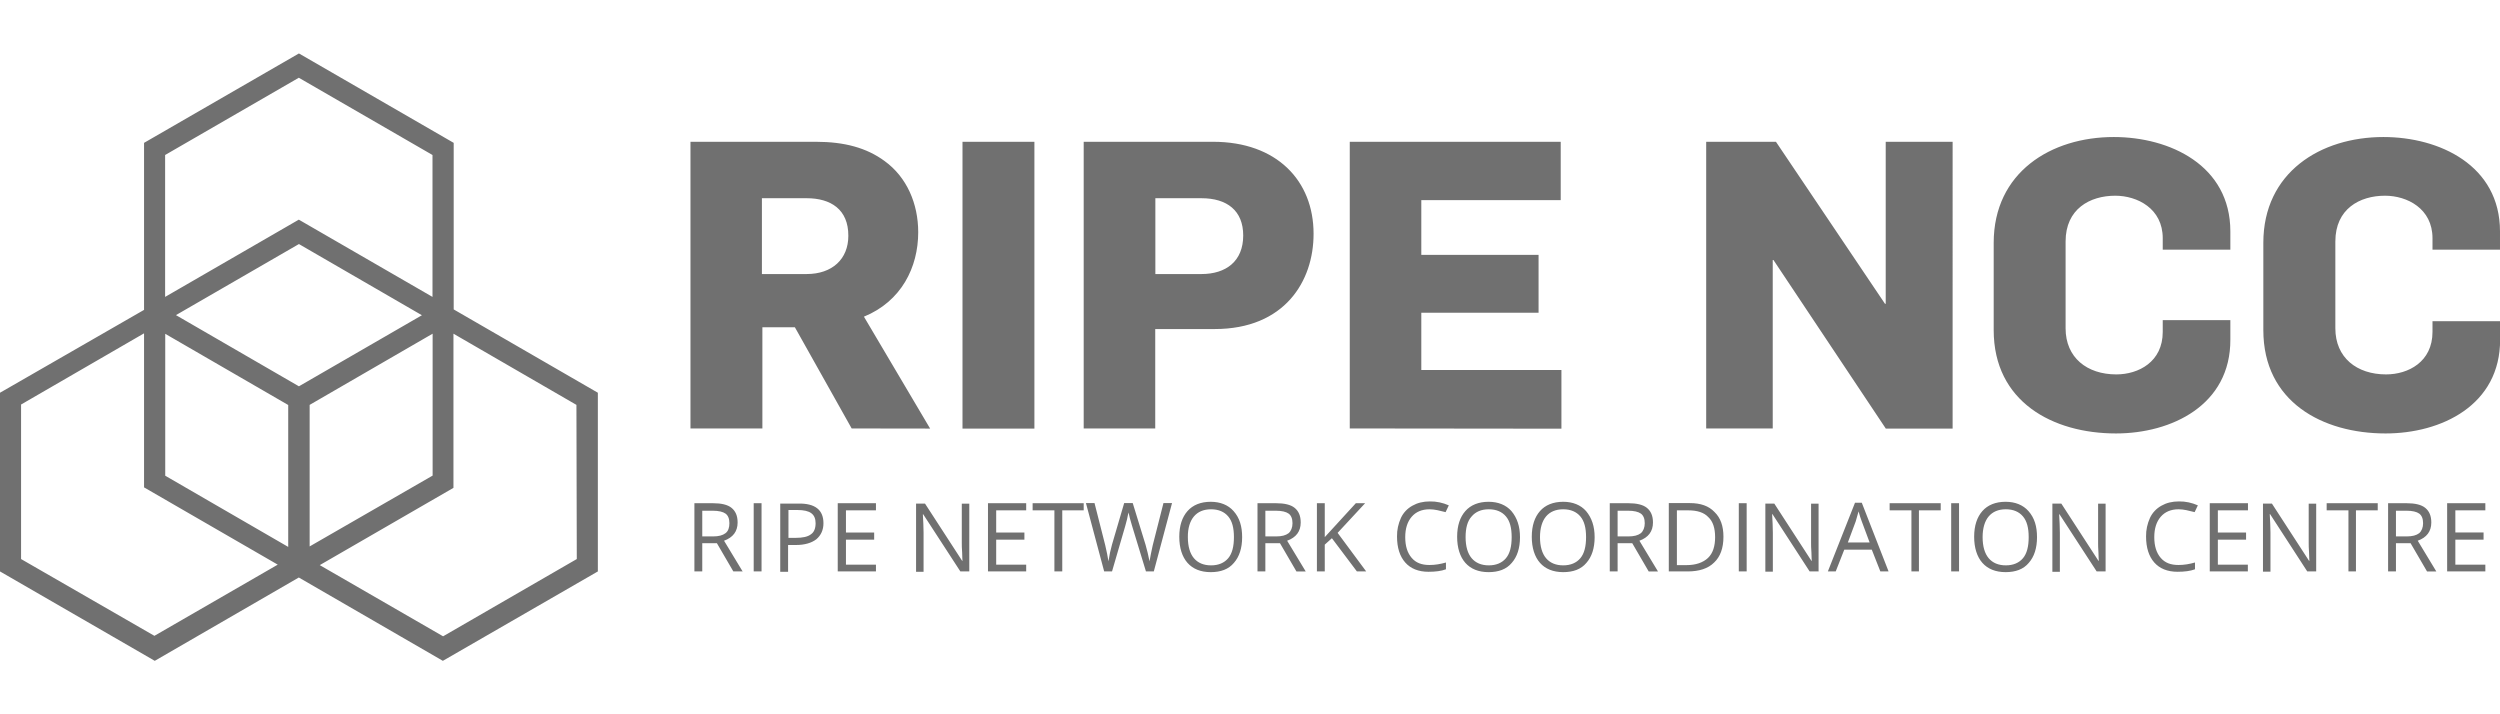 <svg xmlns="http://www.w3.org/2000/svg" viewBox="0 0 2100 600"><path d="M715.4 359.9l-47.7-85h-27.3v85H580V119.1h105.4c24 0 42.6 5.1 57.7 16.2 18.6 13.5 28.2 35.7 28.2 59.8 0 29.4-14.1 58-45.6 70.9l55.6 94-65.9-.1zm-37.8-193.4H640v63.7h37.5c21.6 0 35.1-12.6 35.1-32.1.1-22.3-14.9-31.6-35-31.6zm130.9 193.4V119.1h60.4V360h-60.4zm211.8-83.5h-49.9v83.5h-60.1V119.1H1019c53.5 0 84.4 32.7 84.4 77.2.1 39.9-24.3 80.1-83.1 80.1zm-11.1-109.9h-38.7v63.7h38.7c20.7 0 35.1-10.8 35.1-32.4 0-20.8-13.5-31.3-35.1-31.3zm124.6 193.4V119.1H1311v49h-117.1v46h98.5v48.6h-98.5v48.1h117.7v49.3l-177.8-.2zm450.2 0l-94.3-141.5h-.6v141.5h-55.9V119.1h58.6l91.6 136.1h.6V119.1h56.2V360H1584v-.1zm193.4 4.2c-53.2 0-102.7-26.7-102.7-86.8V204c0-59.2 48.1-88.9 100.9-88.9 46.9 0 97.9 23.7 97.9 79.3v15.3h-56.8v-9.6c0-24.9-21.3-35.7-39.9-35.7-21.3 0-41.7 11.1-41.7 38.4v73c0 24.6 18 38.7 42.6 38.7 18.6 0 39-10.5 39-35.7v-9.9h56.8v16.2c.3 55.3-49.5 79-96.1 79zm226.5 0c-53.2 0-102.7-26.7-102.7-86.8V204c0-59.2 48.1-88.9 100.9-88.9 46.9 0 97.9 23.7 97.9 79.3v15.3h-56.7v-9.6c0-24.9-21.3-35.7-39.9-35.7-21.3 0-41.7 11.1-41.7 38.4v73c0 24.6 18 38.7 42.6 38.7 18.6 0 39-10.5 39-35.7v-9h56.8v15.3c.2 55.3-49.4 79-96.2 79zM381.1 259.9V120l-130-75.1L121 120v140.3L0 329.9V480l130 75.1 121-70 121 70L502.2 480V329.9l-121.1-70zm-130 64.6l-103.3-59.8L251.1 205l103.3 59.8-103.3 59.7zm-112.3-44.1l103.3 59.8v119.2l-103.3-59.8V280.4zm121.3 59.7l103.3-59.8v119.2L260.1 459V340.1zM138.7 130.2L251 65.3l112.3 64.9v119.2L251 184.5l-112.3 64.9V130.2zm-121 339.4V339.8L121 280v129.4l112.3 64.9-103.6 59.8-112-64.5zm466.8 0l-112.3 64.9-103.6-59.8 112.3-64.9V280.3l103.3 59.8.3 129.5zm105.4-13.3V480h-6.6v-57.3h15.6c6.9 0 12.3 1.2 15.6 3.9 3.3 2.7 5.1 6.6 5.1 12.3 0 7.5-3.9 12.6-11.4 15.3l15.6 25.8H616l-13.8-23.7h-12.3zm0-5.7h9c4.8 0 8.1-.9 10.5-2.7 2.4-1.8 3.3-4.8 3.3-8.4 0-3.9-1.2-6.6-3.3-8.1s-5.7-2.4-10.8-2.4h-8.7v21.6zm43.2 29.4v-57.3h6.6V480h-6.6zm58.6-40.5c0 5.7-2.1 10.2-6 13.5-3.9 3-9.6 4.8-17.1 4.8H662v22.5h-6.6V423h15c14.4-.3 21.3 5.4 21.3 16.5zm-29.4 12.3h6c6 0 10.2-.9 12.9-3 2.7-1.8 3.9-5.1 3.9-9.3 0-3.9-1.2-6.6-3.6-8.4-2.4-1.8-6.3-2.7-11.7-2.7h-7.5v23.4zm73.5 28.2h-32.1v-57.3h32.1v6h-25.2v18.6h23.7v6h-23.7v21h25.2v5.7zm78.4 0h-7.5l-31.2-48h-.3c.3 5.7.6 10.8.6 15.6v32.7h-6.3V423h7.5l31.2 48.1h.3c0-.6-.3-3-.3-6.9-.3-3.9-.3-6.6-.3-8.1v-33h6.3V480zm47.8 0h-32.1v-57.3H862v6h-25.2v18.6h23.7v6h-23.7v21H862v5.7zm30.3 0h-6.6v-51.3h-18.3v-6h42.9v6h-18V480zm76.9 0h-6.6l-11.7-38.4c-.6-1.8-1.2-3.9-1.8-6.3-.6-2.4-.9-4.2-1.2-4.8-.7 3.9-1.6 7.7-2.7 11.4L934.1 480h-6.6l-15.3-57.4h7.2l9 35.4c1.2 5.1 2.1 9.6 2.7 13.5.7-4.8 1.7-9.5 3-14.1l10.2-34.8h7.2l10.8 35.1c1.3 4.5 2.4 9.2 3.3 13.8.6-3.6 1.5-8.1 2.7-13.5l9-35.4h7.2L969.2 480zm74.2-28.8c0 9.3-2.4 16.5-6.9 21.6-4.5 5.4-11.1 7.8-19.5 7.8s-15-2.7-19.5-7.8-6.9-12.6-6.9-21.9 2.4-16.5 6.9-21.6 11.1-7.8 19.5-7.8c8.1 0 14.7 2.7 19.2 7.8 5.1 5.7 7.2 12.9 7.2 21.9zm-45.6 0c0 7.8 1.8 13.8 5.1 17.7s8.1 6 14.4 6 11.1-2.1 14.4-6c3.3-3.9 4.8-9.9 4.8-17.7 0-7.8-1.5-13.5-4.8-17.4-3.3-3.9-8.1-6-14.4-6s-11.1 2.1-14.4 6-5.2 9.9-5.1 17.4zm65.1 5.1V480h-6.6v-57.3h15.6c6.9 0 12.3 1.2 15.6 3.9s5.1 6.6 5.1 12.3c0 7.5-3.9 12.6-11.4 15.3l15.6 25.8h-7.8l-13.8-23.7h-12.3zm0-5.7h9c4.8 0 8.1-.9 10.5-2.7 2.1-1.8 3.3-4.8 3.3-8.4 0-3.9-1.2-6.6-3.3-8.1s-5.7-2.4-10.8-2.4h-8.7v21.6zm84.7 29.4h-7.8l-21-27.9-6 5.4V480h-6.6v-57.3h6.6v28.5l26.1-28.5h7.8l-23.1 24.9 24 32.4zm53.2-52.2c-6.3 0-11.4 2.1-15 6.3-3.6 4.2-5.4 9.9-5.4 17.1 0 7.5 1.8 13.2 5.4 17.4 3.6 4.2 8.4 6 15 6 4.7 0 9.3-.8 13.8-2.1v5.7c-3.9 1.5-9 2.1-14.7 2.1-8.4 0-15-2.7-19.5-7.8s-6.9-12.3-6.9-21.9c-.1-5.4 1.1-10.7 3.3-15.6 2-4.3 5.4-7.9 9.6-10.2 4.2-2.4 9-3.6 14.7-3.6 5.5-.1 10.9 1.1 15.9 3.3l-2.7 5.7c-4.8-1.2-9-2.4-13.5-2.4zm76 23.4c0 9.3-2.4 16.5-6.9 21.6-4.5 5.4-11.1 7.8-19.5 7.8s-15-2.7-19.5-7.8-6.9-12.6-6.9-21.9 2.4-16.5 6.9-21.6 11.1-7.8 19.5-7.8c8.1 0 14.7 2.7 19.2 7.8 4.8 5.7 7.2 12.9 7.2 21.9zm-45.7 0c0 7.8 1.8 13.8 5.1 17.7 3.3 3.9 8.1 6 14.4 6s11.1-2.1 14.4-6c3.3-3.9 4.8-9.9 4.8-17.7 0-7.8-1.5-13.5-4.8-17.4-3.3-3.9-8.1-6-14.4-6s-11.1 2.1-14.4 6c-3.6 3.9-5.1 9.9-5.1 17.4zm108.4 0c0 9.3-2.4 16.5-6.9 21.6-4.5 5.4-11.1 7.8-19.5 7.8s-15-2.7-19.5-7.8-6.9-12.6-6.9-21.9 2.4-16.5 6.9-21.6 11.1-7.8 19.5-7.8c8.1 0 14.7 2.7 19.2 7.8 4.8 5.7 7.2 12.9 7.2 21.9zm-45.9 0c0 7.8 1.8 13.8 5.1 17.7 3.3 3.9 8.1 6 14.4 6s11.1-2.1 14.4-6c3.3-3.9 4.8-9.9 4.8-17.7 0-7.8-1.5-13.5-4.8-17.4-3.3-3.9-8.1-6-14.4-6s-11.1 2.1-14.4 6c-3.3 3.9-5.1 9.9-5.1 17.4zm65.2 5.1V480h-6.6v-57.3h15.6c6.9 0 12.3 1.2 15.6 3.9s5.1 6.6 5.1 12.3c0 7.5-3.9 12.6-11.4 15.3l15.6 25.8h-7.8l-13.8-23.7h-12.3zm0-5.7h9c4.8 0 8.1-.9 10.5-2.7 2.1-1.8 3.3-4.8 3.3-8.4 0-3.9-1.2-6.6-3.3-8.1-2.1-1.5-5.7-2.4-10.8-2.4h-8.7v21.6zm88.9.3c0 9.6-2.7 16.8-7.8 21.6-5.1 5.1-12.6 7.5-22.2 7.5h-15.9v-57.4h17.7c9 0 15.9 2.4 20.7 7.5 5.1 4.9 7.5 11.8 7.5 20.8zm-7 .3c0-7.5-1.8-13.2-5.7-16.8-3.6-3.9-9.3-5.7-16.8-5.7h-9.6v46h8.1c7.8 0 13.8-2.1 18-6 4.2-4 6-10 6-17.5zm19.9 28.8v-57.3h6.6V480h-6.6zm67.3 0h-7.8l-31.2-48.1h-.3c.3 5.7.6 10.8.6 15.6v32.7h-6.3V423h7.5l31.2 48.1h.3c0-.6-.3-3-.3-6.9-.3-3.9-.3-6.6-.3-8.1v-33h6.3v57l.3-.1zm51.6 0l-7.2-18.3h-23.1L1542 480h-6.6l22.8-57.7h5.7l22.5 57.7h-6.9zm-9-24.3l-6.6-17.7c-.9-2.4-1.8-5.1-2.7-8.4-.6 2.4-1.5 5.4-2.4 8.4l-6.6 17.7h18.3zm41.7 24.3h-6.6v-51.3h-18.3v-6h42.9v6h-18.3V480h.3zm26.8 0v-57.3h6.6V480h-6.6zm72.1-28.8c0 9.3-2.4 16.5-6.9 21.6-4.5 5.4-11.1 7.8-19.5 7.8s-15-2.7-19.5-7.8-6.9-12.6-6.9-21.9 2.4-16.5 6.9-21.6 11.1-7.8 19.5-7.8c8.1 0 14.7 2.7 19.2 7.8 5.1 5.7 7.2 12.9 7.2 21.9zm-45.7 0c0 7.8 1.8 13.8 5.1 17.7 3.3 3.9 8.1 6 14.4 6s11.1-2.1 14.4-6c3.3-3.9 4.8-9.9 4.8-17.7 0-7.8-1.5-13.5-4.8-17.4-3.3-3.9-8.1-6-14.4-6s-11.1 2.1-14.4 6c-3.3 3.9-5.1 9.9-5.1 17.4zm103.3 28.8h-7.5l-31.2-48h-.3c.3 5.7.6 10.8.6 15.6v32.7h-6.3V423h7.5l31.2 48.1h.3c0-.6-.3-3-.3-6.9-.3-3.9-.3-6.6-.3-8.1v-33h6.3V480zm61.3-52.2c-6.3 0-11.4 2.1-15 6.3-3.6 4.2-5.4 9.9-5.4 17.1 0 7.5 1.8 13.2 5.4 17.4 3.6 4.2 8.4 6 15 6 4.7 0 9.3-.8 13.8-2.1v5.7c-3.9 1.5-9 2.1-14.7 2.1-8.4 0-15-2.7-19.5-7.8s-6.9-12.3-6.9-21.9c-.1-5.4 1.1-10.7 3.3-15.6 2-4.3 5.4-7.9 9.6-10.2 4.2-2.4 9-3.6 14.7-3.6 5.5-.1 10.9 1.1 15.9 3.3l-2.7 5.7c-4.8-1.2-9-2.4-13.5-2.4zm58.3 52.2h-32.1v-57.3h32.1v6H1863v18.6h23.7v6H1863v21h25.2v5.7zm57.3 0h-7.5l-31.2-48.1h-.3c.3 5.7.6 10.8.6 15.6v32.7h-6.3V423h7.5l31.2 48.1h.3c0-.6-.3-3-.3-6.9-.3-3.9-.3-6.6-.3-8.1v-33h6.3V480zm33.7 0h-6.6v-51.3h-18.3v-6h42.9v6H1979V480h.3zm33.3-23.7V480h-6.6v-57.3h15.6c6.9 0 12.3 1.2 15.6 3.9s5.1 6.6 5.1 12.3c0 7.5-3.9 12.6-11.4 15.3l15.6 25.8h-7.8l-13.8-23.7h-12.3zm0-5.7h9c4.8 0 8.1-.9 10.5-2.7 2.1-1.8 3.3-4.8 3.3-8.4 0-3.9-1.2-6.6-3.3-8.1s-5.7-2.4-10.8-2.4h-8.7v21.6zm75.1 29.4h-32.1v-57.3h32.1v6h-25.2v18.6h23.7v6h-23.7v21h25.2v5.7z" fill="#707070"/></svg>
